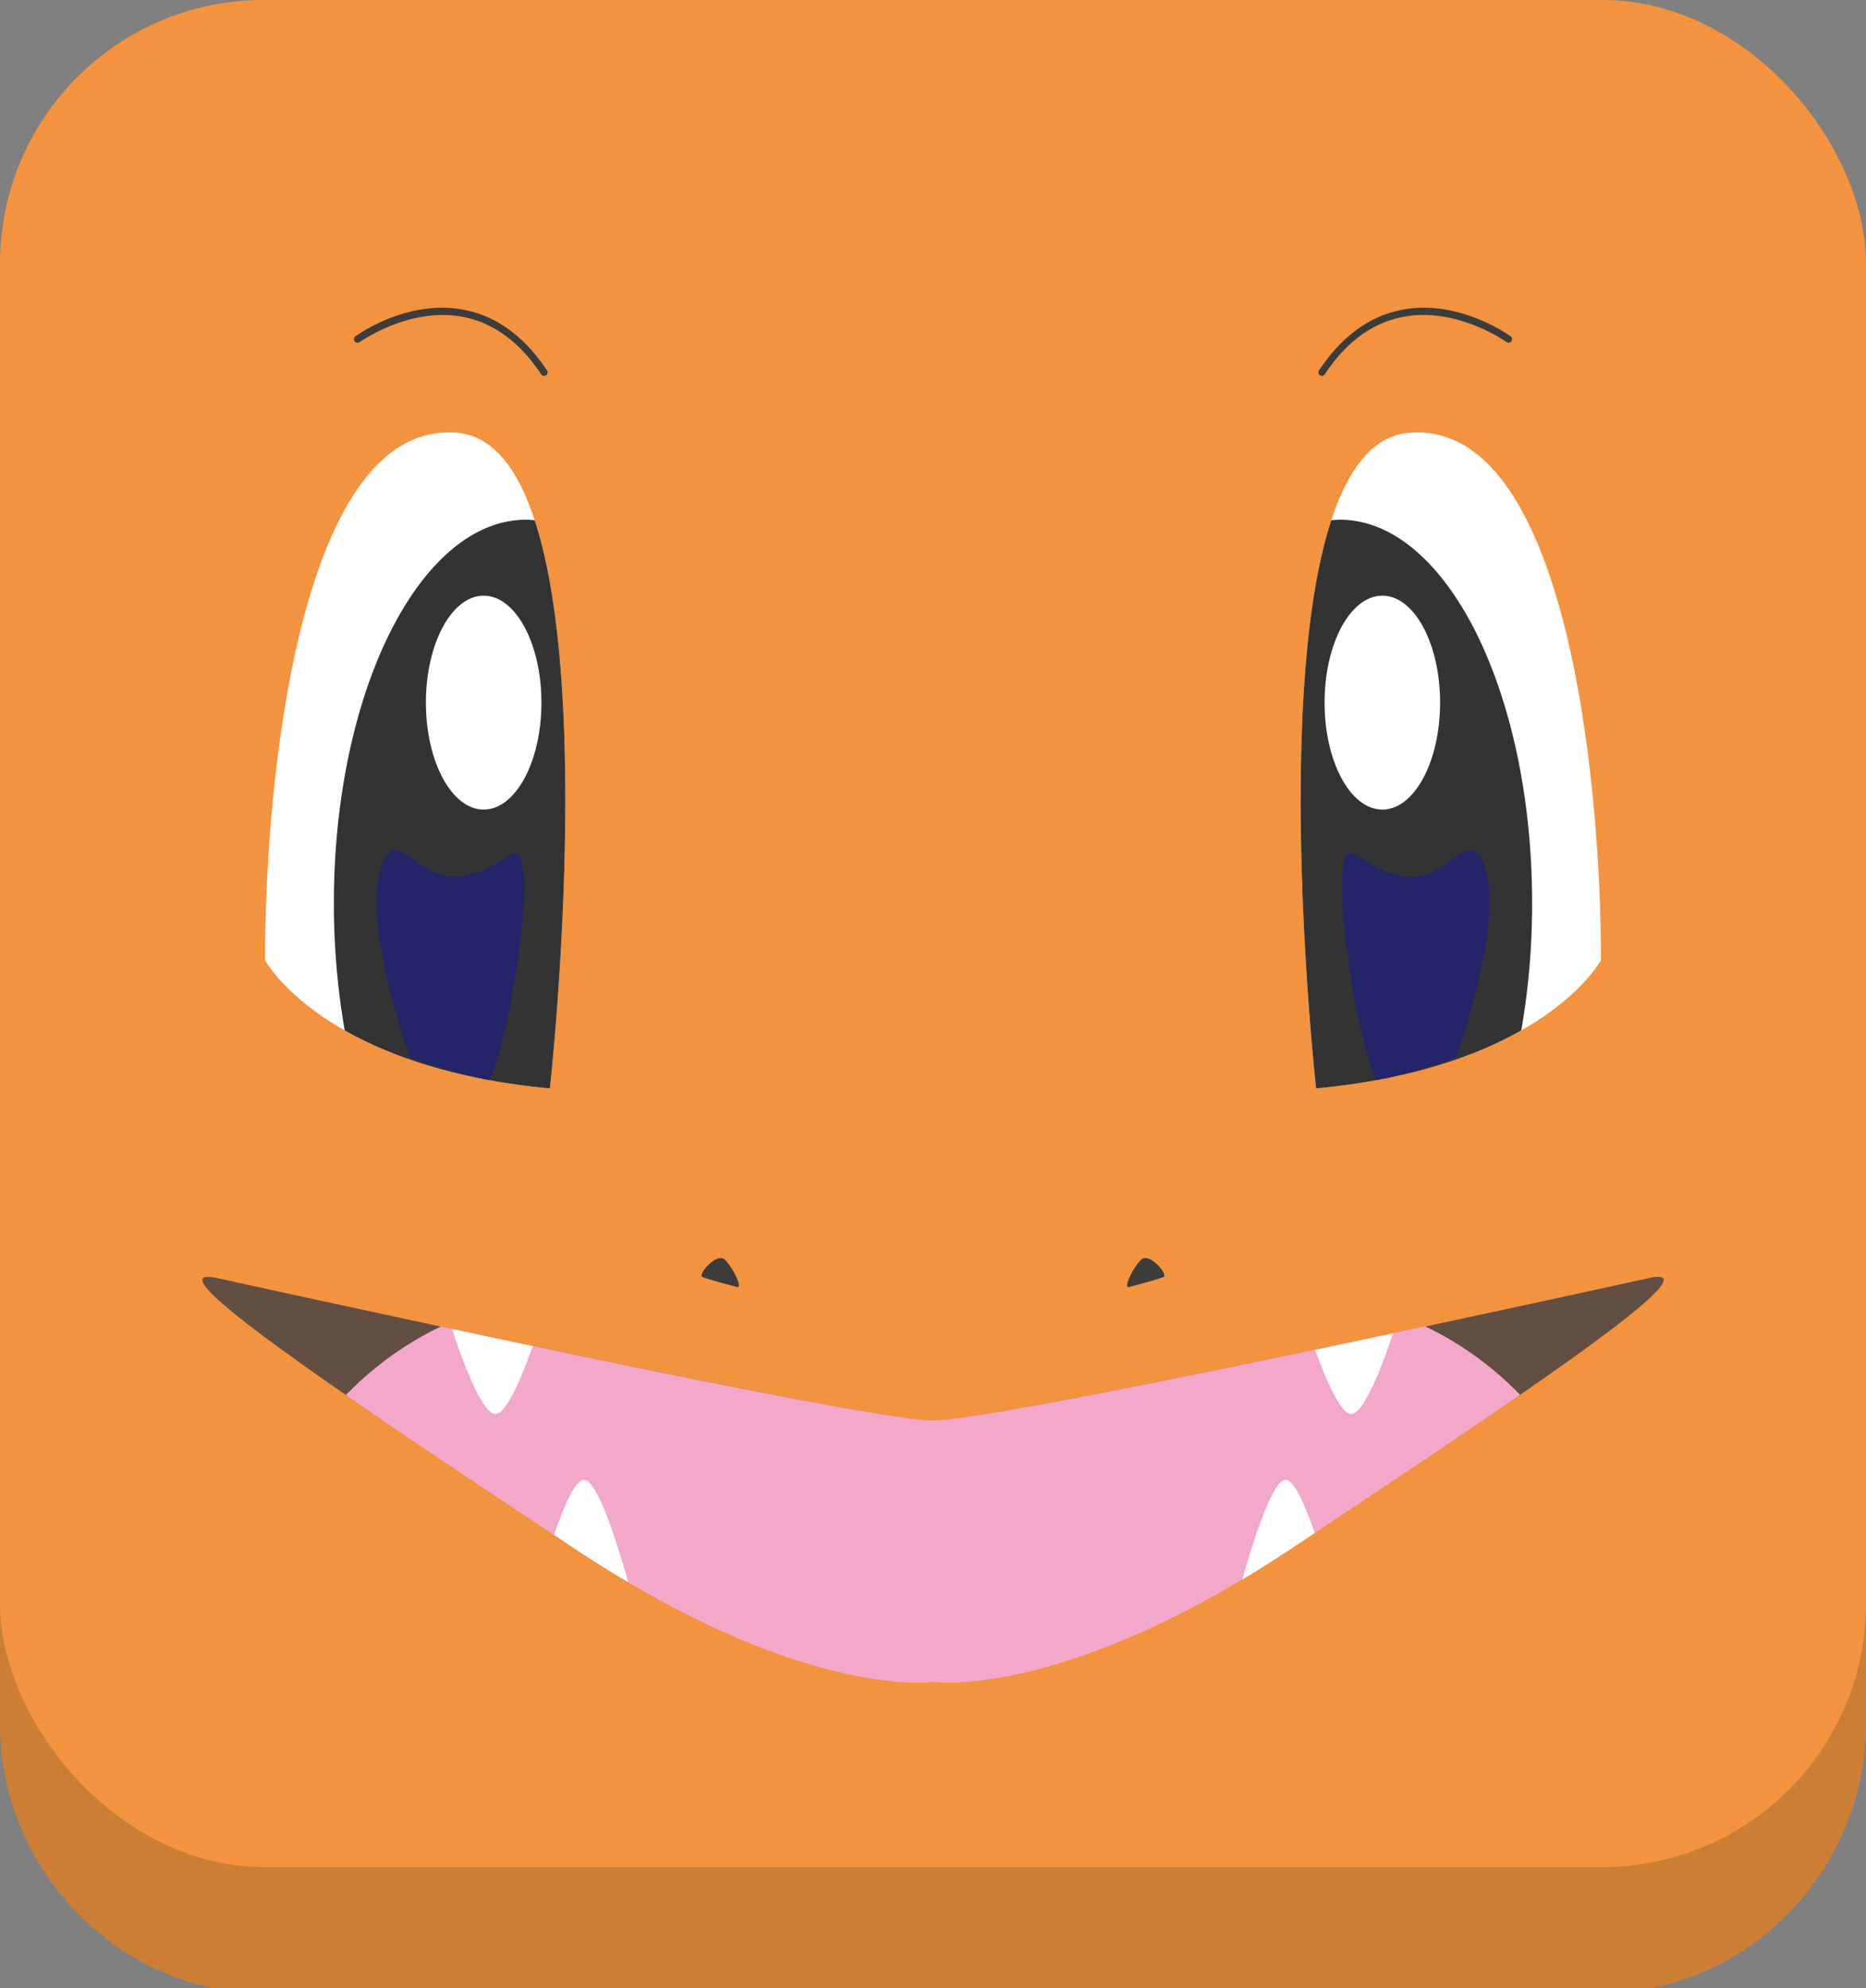 <svg xmlns="http://www.w3.org/2000/svg" viewBox="0 0 262 279"><rect x="0" y="0" width="262" height="279" fill="#808080" stroke="none"/><defs><style>.cls-1{fill:#cc7e35;}.cls-2{fill:#f3933f;}.cls-3{fill:#fff;}.cls-4{fill:#343333;}.cls-5{fill:#242468;}.cls-6{fill:#634e42;}.cls-7{fill:#f3a8ca;}.cls-8{fill:#3c3c3b;}</style></defs><g id="Layer_1" data-name="Layer 1"><path class="cls-1" d="M225,17H37A37.11,37.11,0,0,0,0,54V242c0,20.35,16.65,37.68,37,37.68H225c20.35,0,37-17.33,37-37.68V54A37.11,37.11,0,0,0,225,17Z"/><rect class="cls-2" width="262" height="262" rx="37"/><path class="cls-3" d="M64.21,60.74c-21.92-1.91-27,48-27,74,0,0,8,15,40,18C77.21,152.74,87.21,62.74,64.21,60.74Z"/><path class="cls-4" d="M46.88,126.75A103.66,103.66,0,0,0,48.4,144.6c6.16,3.49,15.36,6.88,28.81,8.14,0,0,6.08-54.68-2.14-79.75-.39,0-.79-.06-1.19-.06C59,72.93,46.88,97,46.88,126.75Z"/><ellipse class="cls-3" cx="67.91" cy="98.6" rx="8.11" ry="15.01"/><path class="cls-5" d="M73.54,122.57c-.66-5.88-1.66-1.11-8.33.36s-10-8.82-12,0c-1.59,7,2.56,20.3,4.33,25.45a70.67,70.67,0,0,0,11.23,3.2C71.31,146.31,74.14,127.83,73.54,122.57Z"/><path class="cls-3" d="M197.79,60.74c21.92-1.91,27,48,27,74,0,0-8,15-40,18C184.79,152.74,174.79,62.74,197.79,60.74Z"/><path class="cls-4" d="M215.12,126.75a103.66,103.66,0,0,1-1.52,17.85c-6.16,3.49-15.36,6.88-28.81,8.14,0,0-6.08-54.68,2.14-79.75.39,0,.79-.06,1.19-.06C203,72.93,215.12,97,215.12,126.75Z"/><ellipse class="cls-3" cx="194.09" cy="98.6" rx="8.11" ry="15.01"/><path class="cls-5" d="M188.46,122.57c.66-5.88,1.66-1.11,8.33.36s10-8.82,12,0c1.59,7-2.56,20.3-4.33,25.45a70.67,70.67,0,0,1-11.23,3.2C190.69,146.31,187.86,127.83,188.46,122.57Z"/><path class="cls-6" d="M231.49,179.36s-90.57,20-100.49,20-100.49-20-100.49-20c-10.15-2.22,18,16.67,50.24,38S131,236,131,236s18,2.67,50.25-18.67S241.64,177.14,231.49,179.36Z"/><path class="cls-7" d="M61.92,186.17a46.62,46.62,0,0,0-13.32,9.6c9,6.25,20.33,13.76,32.15,21.59C113,238.7,131,236,131,236s18,2.67,50.25-18.67c11.82-7.83,23.1-15.34,32.15-21.59a46.62,46.62,0,0,0-13.32-9.6C172.9,192,137,199.36,131,199.36S89.1,192,61.92,186.17Z"/><path class="cls-7" d="M61.92,186.17a46.62,46.62,0,0,0-13.32,9.6c9,6.25,20.33,13.76,32.15,21.59C113,238.7,131,236,131,236s18,2.67,50.25-18.67c11.82-7.83,23.1-15.34,32.15-21.59a46.62,46.62,0,0,0-13.32-9.6C172.9,192,137,199.36,131,199.36S89.1,192,61.92,186.17Z"/><path class="cls-7" d="M61.92,186.17a46.62,46.62,0,0,0-13.32,9.6c9,6.25,20.33,13.76,32.15,21.59C113,238.7,131,236,131,236s18,2.67,50.25-18.67c11.82-7.83,23.1-15.34,32.15-21.59a46.62,46.62,0,0,0-13.32-9.6C172.9,192,137,199.36,131,199.36S89.1,192,61.92,186.17Z"/><path class="cls-3" d="M63.46,186.49c1.49,4.52,4.23,11.94,6.09,11.94,1.55,0,3.72-5.19,5.26-9.53C70.94,188.08,67.13,187.28,63.46,186.49Z"/><path class="cls-3" d="M195.6,187.12l-10.95,2.31c1.53,4.22,3.58,9,5.07,9C191.49,198.43,194.07,191.66,195.6,187.12Z"/><path class="cls-3" d="M77.8,215.4l3,2c2.57,1.7,5,3.23,7.41,4.63-1.47-5.24-4.3-14.33-6.19-14.33C80.76,207.66,79.17,211.36,77.8,215.4Z"/><path class="cls-3" d="M181.25,217.36l3.35-2.22c-1.36-3.94-2.9-7.48-4.08-7.48-1.86,0-4.6,8.7-6.09,14C176.63,220.34,178.89,218.92,181.25,217.36Z"/><path class="cls-8" d="M76.41,52.76a.51.51,0,0,1-.42-.23C73,48,69.2,45.22,64.85,44.44,57.37,43.08,50.56,48,50.49,48a.49.49,0,0,1-.7-.11.5.5,0,0,1,.11-.69C50.19,47,57.12,42,65,43.45c4.63.84,8.6,3.71,11.8,8.53a.49.49,0,0,1-.14.69A.46.46,0,0,1,76.41,52.76Z"/><path class="cls-8" d="M185.59,52.76a.51.51,0,0,0,.42-.23c3-4.58,6.79-7.31,11.14-8.09,7.48-1.36,14.29,3.51,14.36,3.55a.49.49,0,0,0,.7-.11.5.5,0,0,0-.11-.69C211.81,47,204.88,42,197,43.45c-4.63.84-8.6,3.71-11.8,8.53a.49.49,0,0,0,.14.69A.46.46,0,0,0,185.59,52.76Z"/><path class="cls-8" d="M103.48,180.61s-4.25-1.1-4.88-1.43,2-3.44,3.13-2.44S104.36,180.85,103.48,180.61Z"/><path class="cls-8" d="M158.52,180.61s4.25-1.1,4.88-1.43-2-3.44-3.13-2.44S157.64,180.85,158.52,180.61Z"/></g></svg>